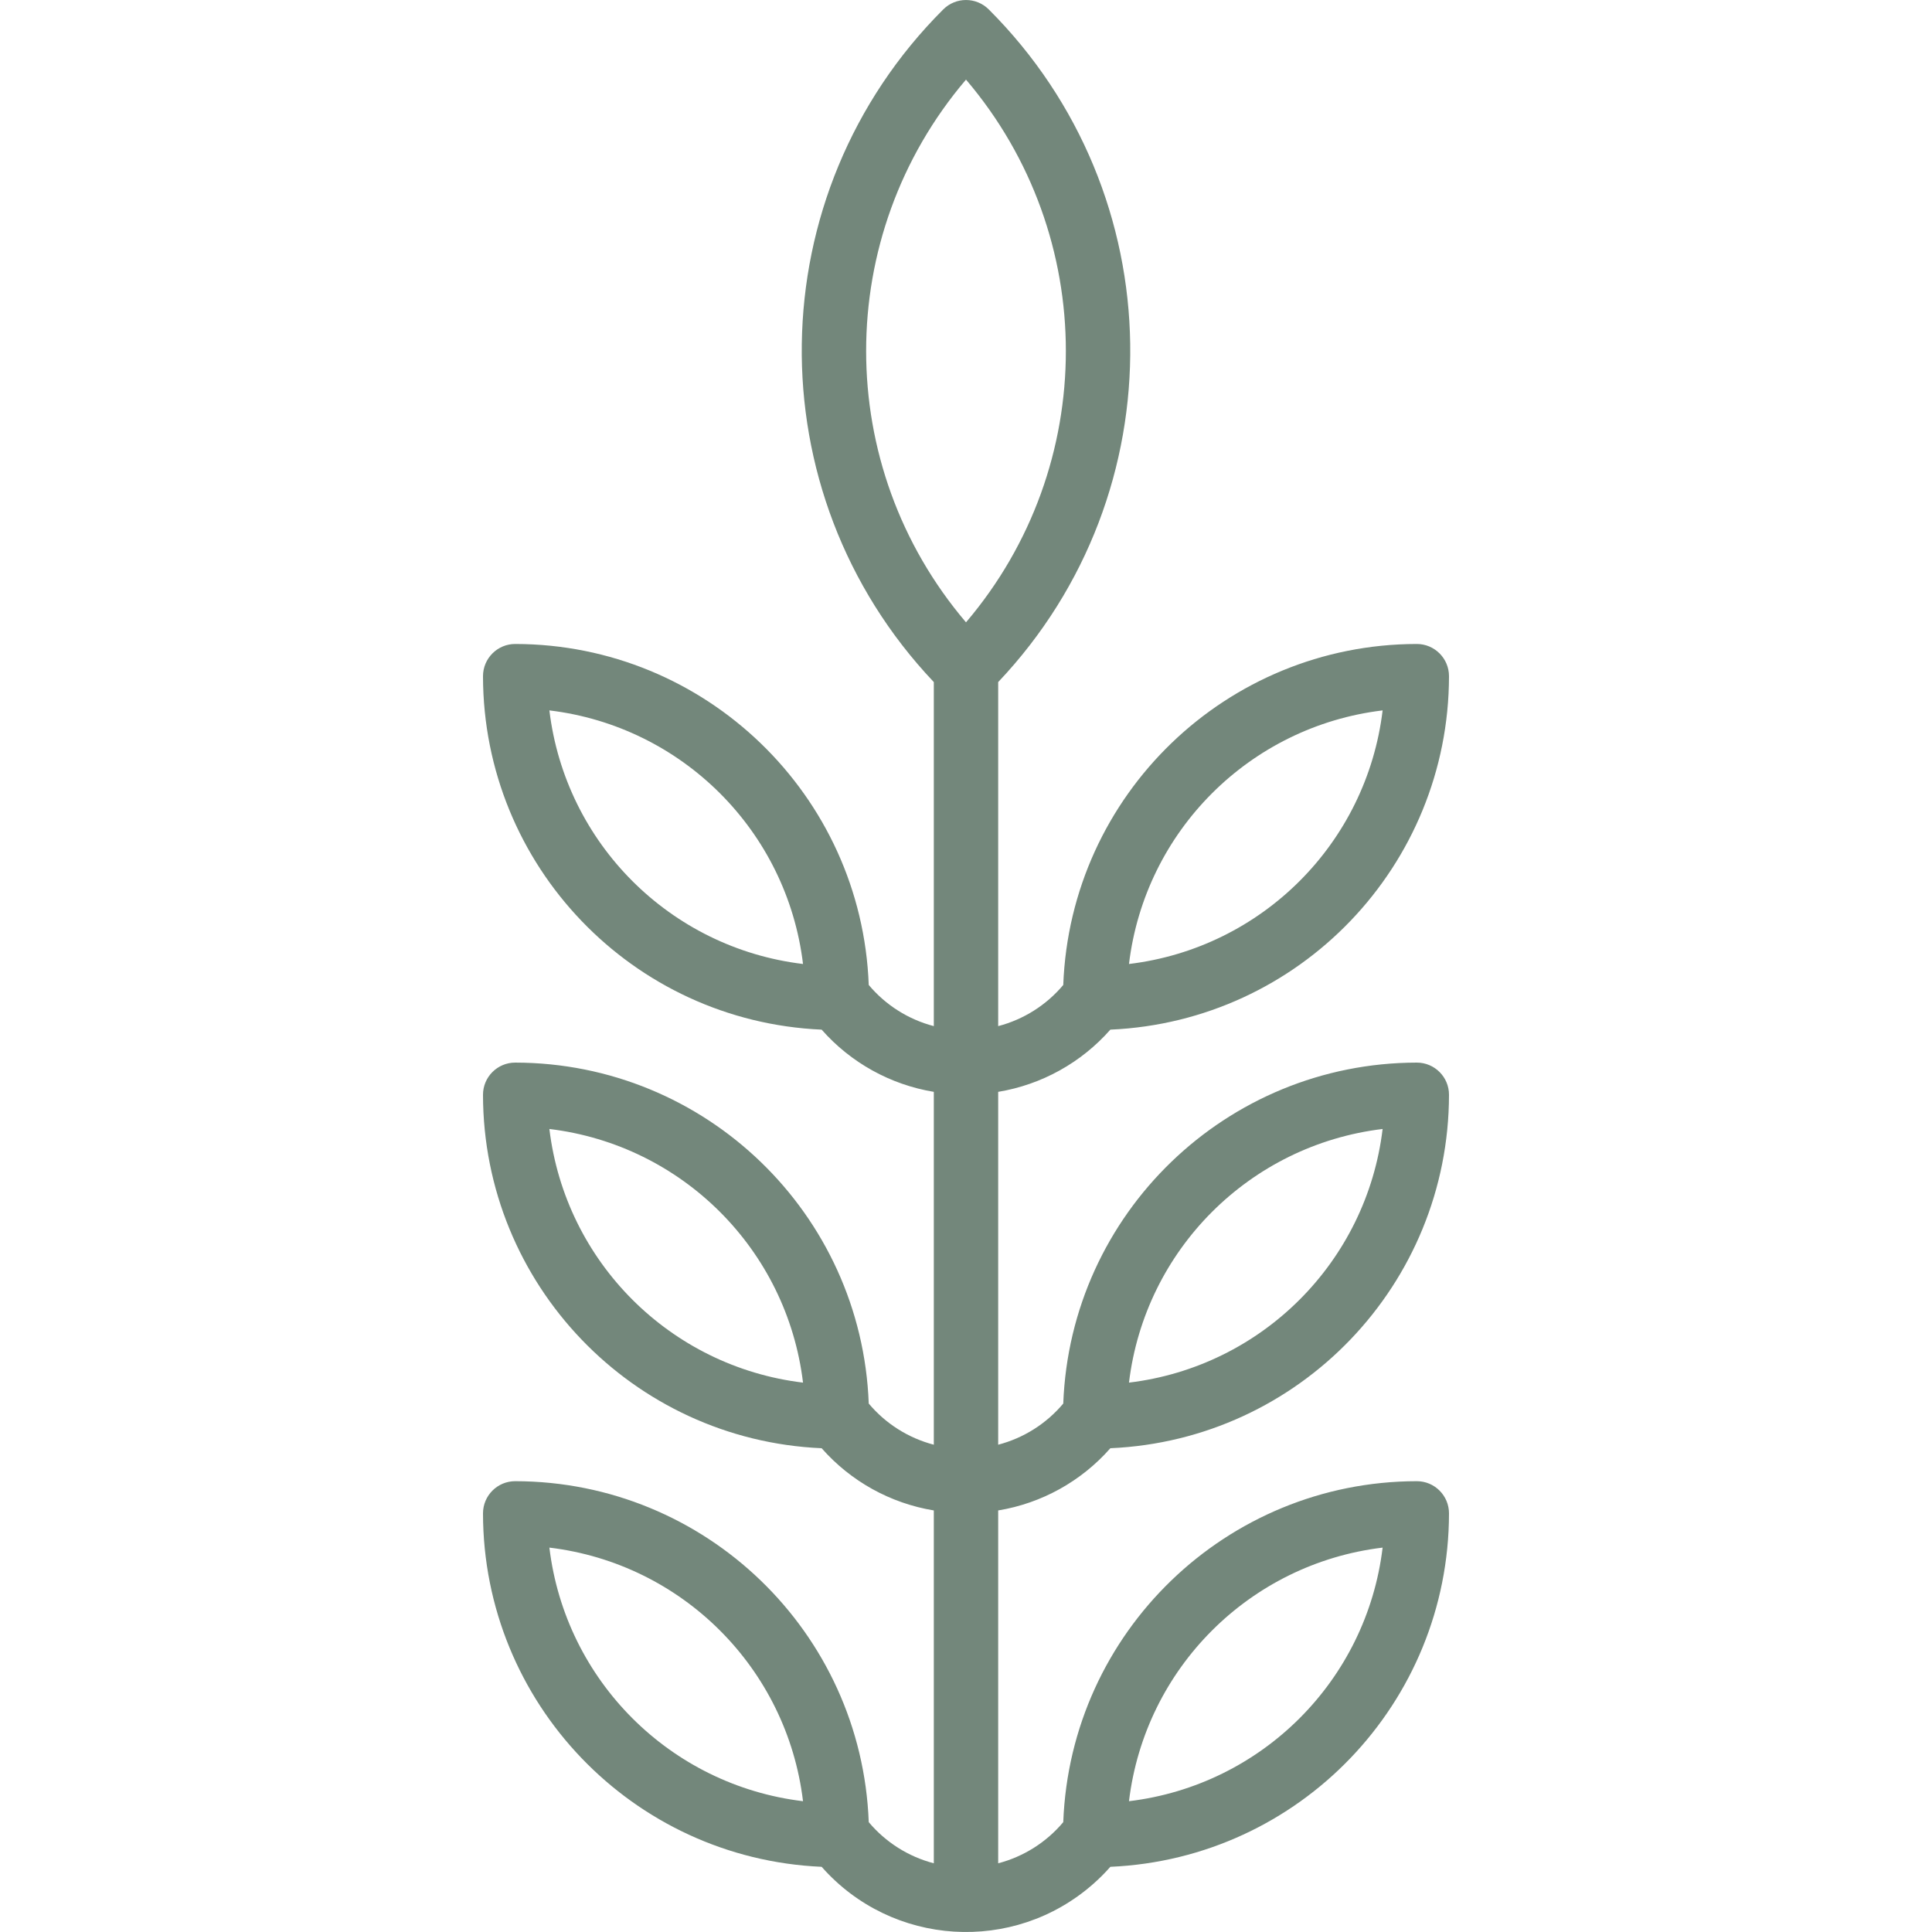 <svg width="50" height="50" viewBox="0 0 50 50" fill="none" xmlns="http://www.w3.org/2000/svg">
<g clip-path="url(#clip0)">
<path d="M28.736 37.48C33.633 37.265 37.494 33.235 37.5 28.333C37.5 27.873 37.127 27.5 36.667 27.5C31.742 27.506 27.702 31.402 27.517 36.324C27.08 36.845 26.491 37.217 25.833 37.389V28.257C26.958 28.071 27.983 27.502 28.736 26.647C33.633 26.431 37.494 22.402 37.5 17.5C37.5 17.04 37.127 16.666 36.667 16.666C31.742 16.672 27.702 20.569 27.517 25.491C27.08 26.012 26.491 26.384 25.833 26.556V17.652C30.483 12.742 30.375 5.022 25.589 0.244C25.264 -0.081 24.736 -0.081 24.411 0.244C19.625 5.022 19.517 12.742 24.167 17.652V26.556C23.509 26.384 22.92 26.012 22.483 25.491C22.298 20.569 18.258 16.672 13.333 16.666C12.873 16.666 12.5 17.04 12.5 17.5C12.506 22.402 16.367 26.431 21.264 26.647C22.017 27.502 23.042 28.071 24.167 28.257V37.389C23.509 37.217 22.92 36.845 22.483 36.324C22.298 31.402 18.258 27.506 13.333 27.5C12.873 27.5 12.5 27.873 12.5 28.333C12.506 33.235 16.367 37.265 21.264 37.48C22.017 38.336 23.042 38.905 24.167 39.09V48.222C23.509 48.05 22.92 47.678 22.483 47.157C22.298 42.236 18.258 38.339 13.333 38.333C12.873 38.333 12.5 38.706 12.5 39.167C12.506 44.068 16.367 48.098 21.264 48.313C23.084 50.377 26.231 50.574 28.294 48.755C28.451 48.617 28.598 48.47 28.736 48.313C33.633 48.098 37.494 44.068 37.5 39.167C37.5 38.706 37.127 38.333 36.667 38.333C31.742 38.339 27.702 42.236 27.517 47.157C27.08 47.678 26.491 48.05 25.833 48.222V39.09C26.958 38.905 27.983 38.336 28.736 37.48ZM35.782 29.218C35.368 32.657 32.657 35.368 29.218 35.782C29.632 32.343 32.343 29.632 35.782 29.218ZM35.782 18.385C35.368 21.824 32.657 24.534 29.218 24.948C29.632 21.509 32.343 18.799 35.782 18.385ZM14.218 18.385C17.657 18.799 20.368 21.509 20.782 24.948C17.343 24.535 14.632 21.824 14.218 18.385ZM14.218 29.218C17.657 29.632 20.368 32.343 20.782 35.782C17.343 35.368 14.632 32.657 14.218 29.218ZM14.218 40.052C17.657 40.465 20.368 43.176 20.782 46.615C17.343 46.201 14.632 43.491 14.218 40.052ZM35.782 40.052C35.368 43.49 32.657 46.201 29.218 46.615C29.632 43.176 32.343 40.465 35.782 40.052ZM25 16.106C21.554 12.058 21.554 6.108 25 2.06C28.446 6.108 28.446 12.058 25 16.106Z" fill="#73877B"/>
</g>
<defs>
<clipPath id="clip0">
<rect width="50" height="50" fill="white"/>
</clipPath>
</defs>
</svg>